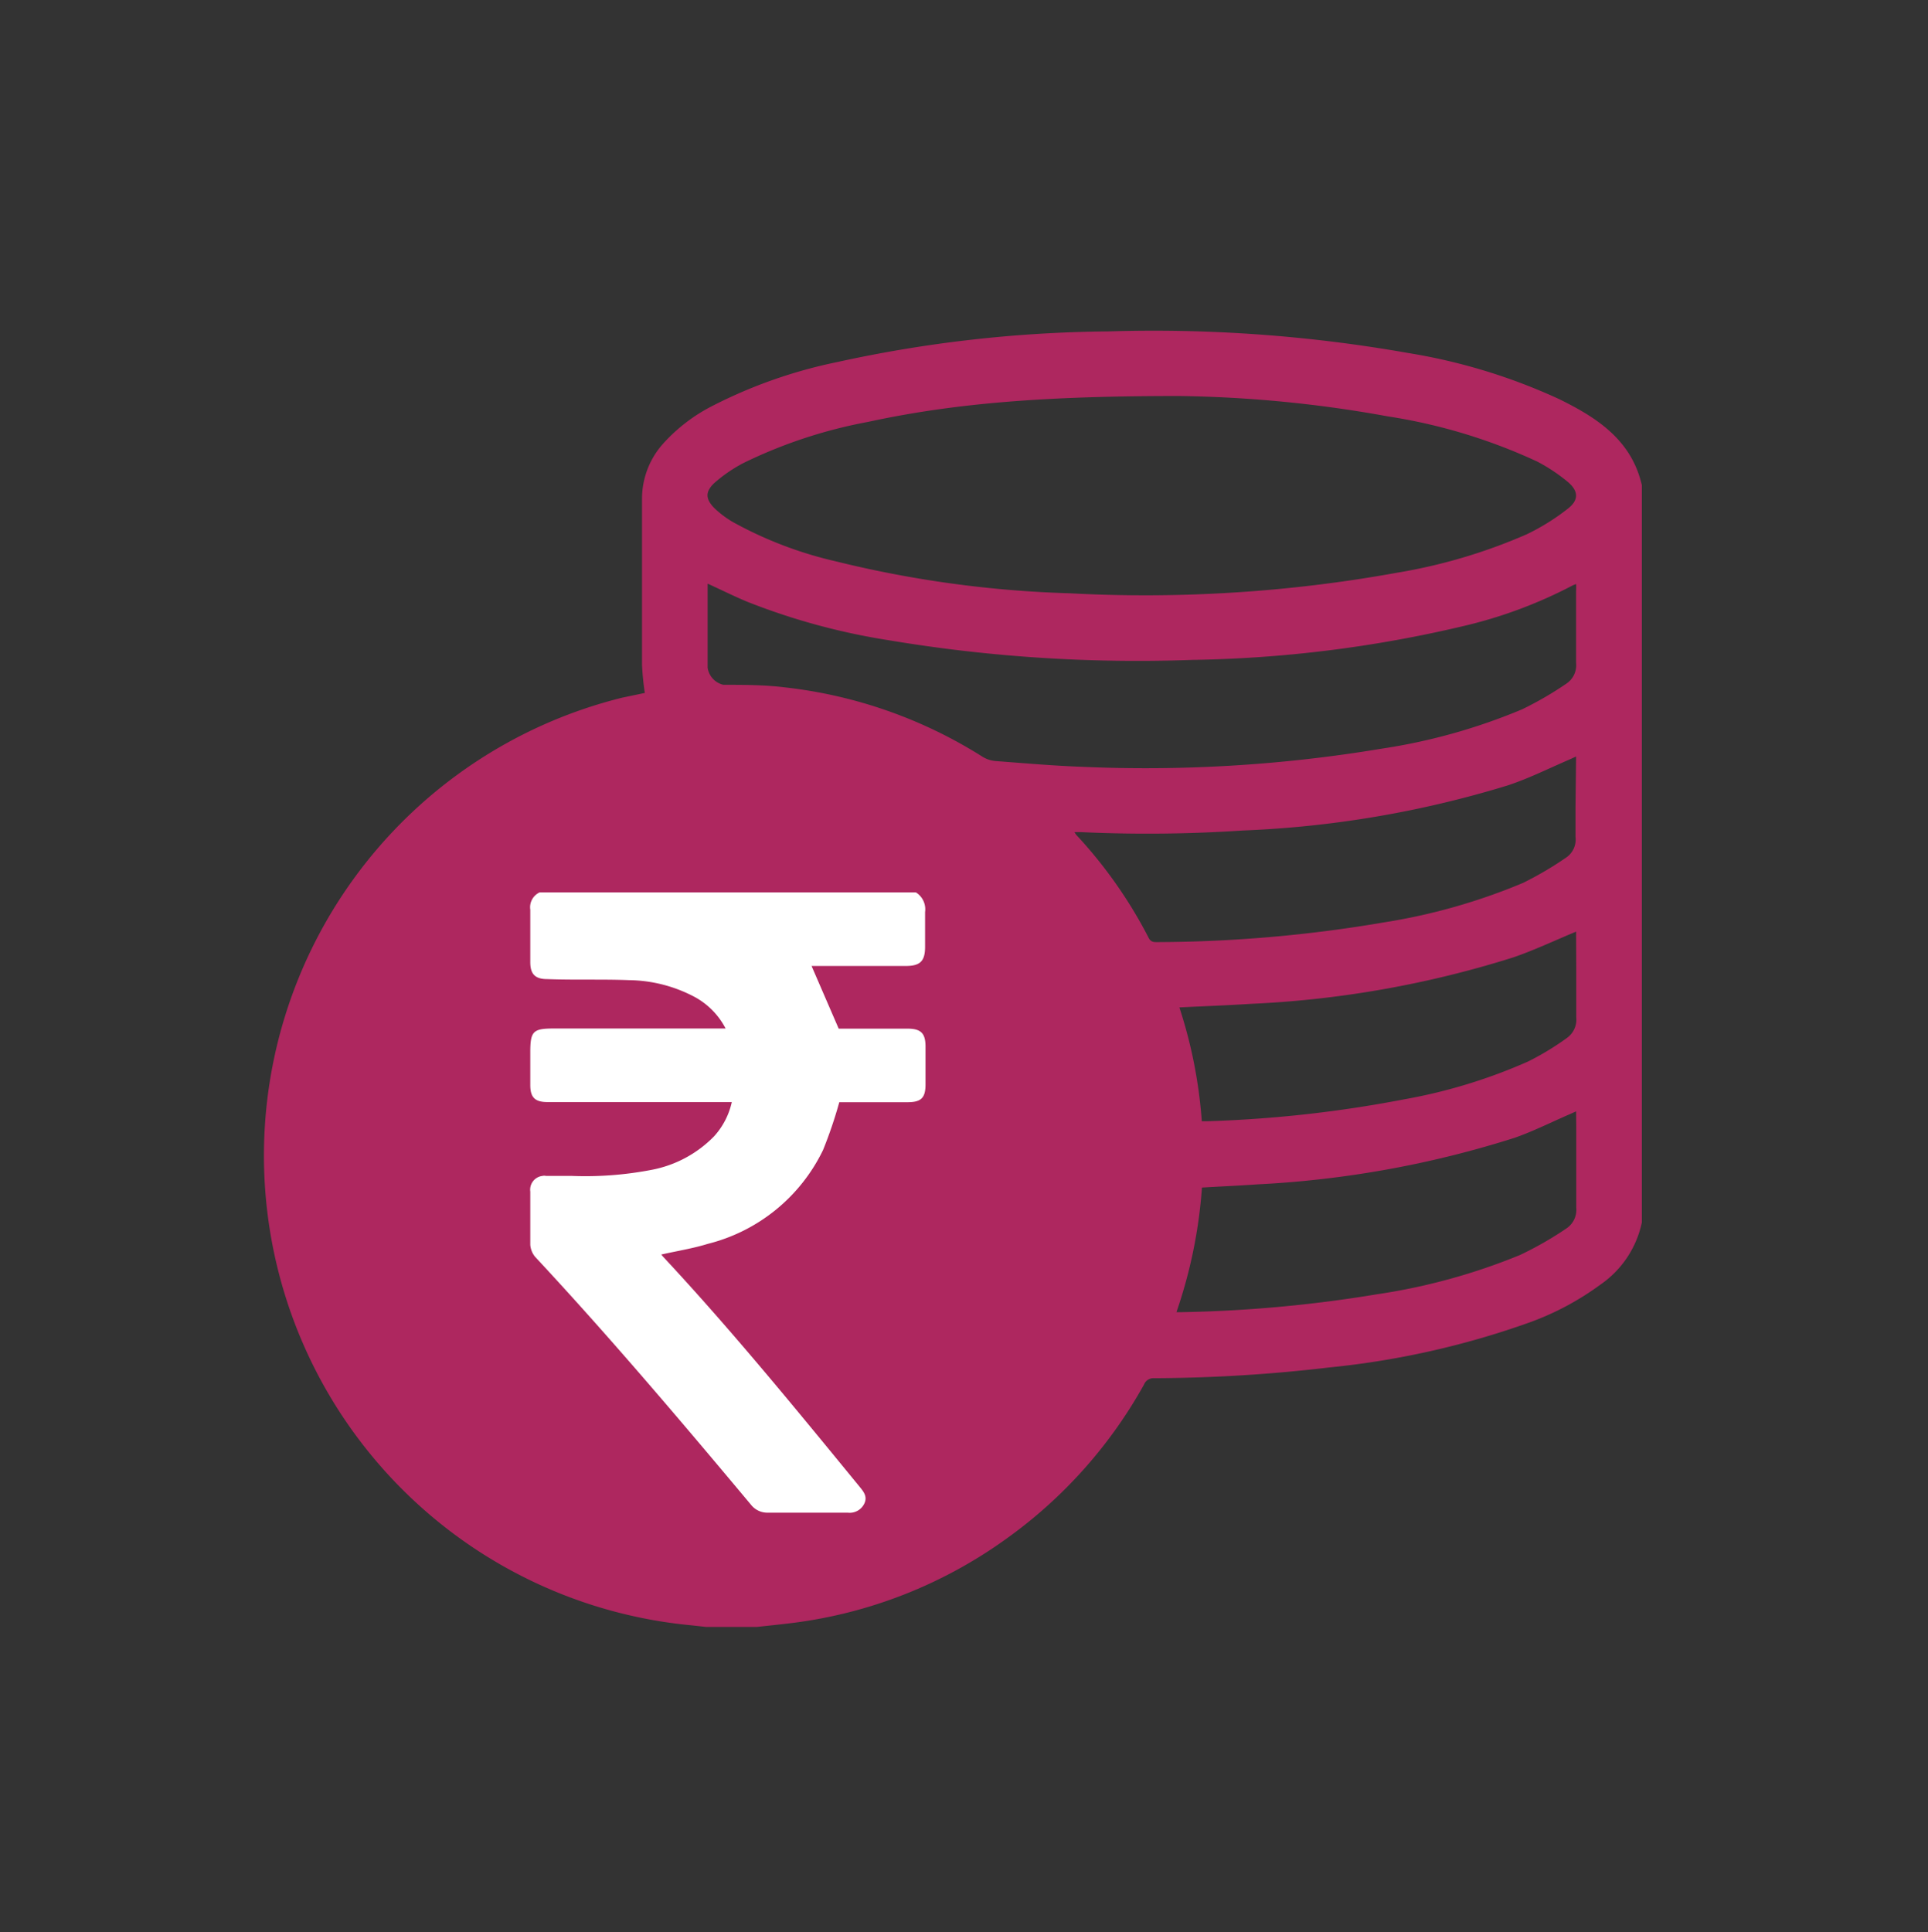 <svg id="Layer_1" data-name="Layer 1" xmlns="http://www.w3.org/2000/svg" viewBox="0 0 130.78 131.04"><rect x="0" y="0" width="130.78" height="131.04" fill="#333333" stroke="none"/><defs><style>.cls-1{fill:#ae275f;}.cls-2{fill:#fff;}</style></defs><title>Artboard 2 copy 3axisbank</title><g id="Group_40" data-name="Group 40"><g id="_2qhg5V.tif" data-name=" 2qhg5V.tif"><g id="Group_39" data-name="Group 39"><path id="Path_47" data-name="Path 47" class="cls-1" d="M111.37,32.91v50a6.82,6.82,0,0,1-2.81,4.22,19,19,0,0,1-4.79,2.56,57.14,57.14,0,0,1-13.6,3.06,104.76,104.76,0,0,1-11.87.73.69.69,0,0,0-.7.43,31.87,31.87,0,0,1-9.34,10.46,31.52,31.52,0,0,1-14.5,5.71c-.8.1-1.61.18-2.42.27H47.9l-1-.11a32,32,0,0,1-4.69-62.92L43.74,47a18.9,18.9,0,0,1-.19-1.89c0-3.75,0-7.49,0-11.24a5.6,5.6,0,0,1,1.38-3.72,11.55,11.55,0,0,1,3.34-2.59,33.09,33.09,0,0,1,8.51-3,88.82,88.82,0,0,1,18.38-2.08A99.25,99.25,0,0,1,95.5,23.94a39.45,39.45,0,0,1,10.28,3.14C108.34,28.34,110.67,29.85,111.37,32.91ZM77.18,78.35A27.51,27.51,0,0,0,49.64,50.87h-.08A27.51,27.51,0,1,0,77.18,78.35Zm2.76-51.49c-8.73,0-15,.44-21.08,1.76a32.87,32.87,0,0,0-8.4,2.77,9.93,9.93,0,0,0-1.89,1.27c-.78.66-.76,1.21,0,1.91a6.92,6.92,0,0,0,1.11.82,26.73,26.73,0,0,0,7,2.68,75.15,75.15,0,0,0,15.86,2.17,96,96,0,0,0,22.26-1.4,37.11,37.11,0,0,0,8.76-2.6,15,15,0,0,0,2.78-1.73c.77-.59.74-1.21,0-1.83a11.71,11.71,0,0,0-2.06-1.37,37.56,37.56,0,0,0-10.15-3.07A84.66,84.66,0,0,0,79.94,26.86ZM48,39.6c0,1.93,0,3.81,0,5.69a1.4,1.4,0,0,0,1.07,1.16c1.38,0,2.77,0,4.15.17a31.66,31.66,0,0,1,13.43,4.71,2,2,0,0,0,.89.29c2,.15,3.91.32,5.86.39a97.35,97.35,0,0,0,20.32-1.23,39.84,39.84,0,0,0,9.53-2.67,23.44,23.44,0,0,0,3-1.74,1.5,1.5,0,0,0,.66-1.4c0-1.63,0-3.25,0-4.88a4.4,4.4,0,0,0,0-.48l-.22.09a31.26,31.26,0,0,1-7.49,2.78,85.33,85.33,0,0,1-18.35,2.28,102.29,102.29,0,0,1-20.6-1.34,44.89,44.89,0,0,1-9.6-2.62c-.86-.36-1.7-.78-2.62-1.2Zm58.91,11.71-.39.18c-1.4.6-2.77,1.29-4.21,1.77a70.71,70.71,0,0,1-18,3.07,98.11,98.11,0,0,1-11,.11l-.43,0,.12.18a31.19,31.19,0,0,1,4.92,7c.16.3.37.28.62.28a92.86,92.86,0,0,0,15.35-1.34,40.64,40.64,0,0,0,9.43-2.68,23.58,23.58,0,0,0,2.91-1.71,1.48,1.48,0,0,0,.64-1.41c0-.65,0-1.31,0-2Zm0,24.07-.4.18c-1.25.54-2.48,1.16-3.76,1.61a68.84,68.84,0,0,1-17.42,3.16c-1.25.09-2.5.14-3.8.22A33,33,0,0,1,79.8,89l.33,0a90.52,90.52,0,0,0,13.25-1.21,41.53,41.53,0,0,0,9.73-2.67,23.64,23.64,0,0,0,3.13-1.79,1.52,1.52,0,0,0,.68-1.43c0-1.83,0-3.67,0-5.5Zm0-12.19c-1.45.6-2.82,1.25-4.24,1.74a69.48,69.48,0,0,1-17.85,3.16c-1.59.1-3.18.16-4.82.24a32.2,32.2,0,0,1,1.52,7.72h.38a84.06,84.06,0,0,0,13.32-1.48A36.56,36.56,0,0,0,103.65,72a18.75,18.75,0,0,0,2.64-1.6,1.53,1.53,0,0,0,.63-1.41c0-1.13,0-2.26,0-3.39Z"/></g></g><circle id="Ellipse_38" data-name="Ellipse 38" class="cls-1" cx="49.73" cy="78.3" r="30.03"/><g id="Sxd5mG.tif"><g id="Group_37" data-name="Group 37"><path id="Path_46" data-name="Path 46" class="cls-2" d="M36.6,60.53H62.13a1.35,1.35,0,0,1,.62,1.33c0,.78,0,1.58,0,2.35,0,1-.34,1.31-1.33,1.31H55.05l1.84,4.25h4.66c.92,0,1.23.31,1.23,1.22v2.56c0,.92-.3,1.21-1.22,1.21H56.93A30,30,0,0,1,55.83,78,11.89,11.89,0,0,1,48,84.37c-1,.31-2.08.48-3.14.72a1.83,1.83,0,0,0,.13.16c4.66,5,9,10.32,13.35,15.63.27.33.51.66.28,1.12a1.1,1.1,0,0,1-1.12.6H52.11a1.41,1.41,0,0,1-1.17-.54c-4.77-5.7-9.57-11.37-14.63-16.8a1.45,1.45,0,0,1-.34-.83c0-1.2,0-2.41,0-3.61a.94.94,0,0,1,.82-1.06.53.53,0,0,1,.25,0h1.78a23.64,23.64,0,0,0,5.31-.4,8,8,0,0,0,4.31-2.29,5.07,5.07,0,0,0,1.2-2.32H37.14c-.85,0-1.17-.31-1.17-1.16v-2.2c0-1.45.18-1.63,1.61-1.63H49.22a5.1,5.1,0,0,0-2.1-2.14,9.75,9.75,0,0,0-4.46-1.14c-1.84-.07-3.7,0-5.54-.07-.82,0-1.15-.34-1.15-1.15V61.7A1.11,1.11,0,0,1,36.6,60.53Z"/></g></g></g></svg>